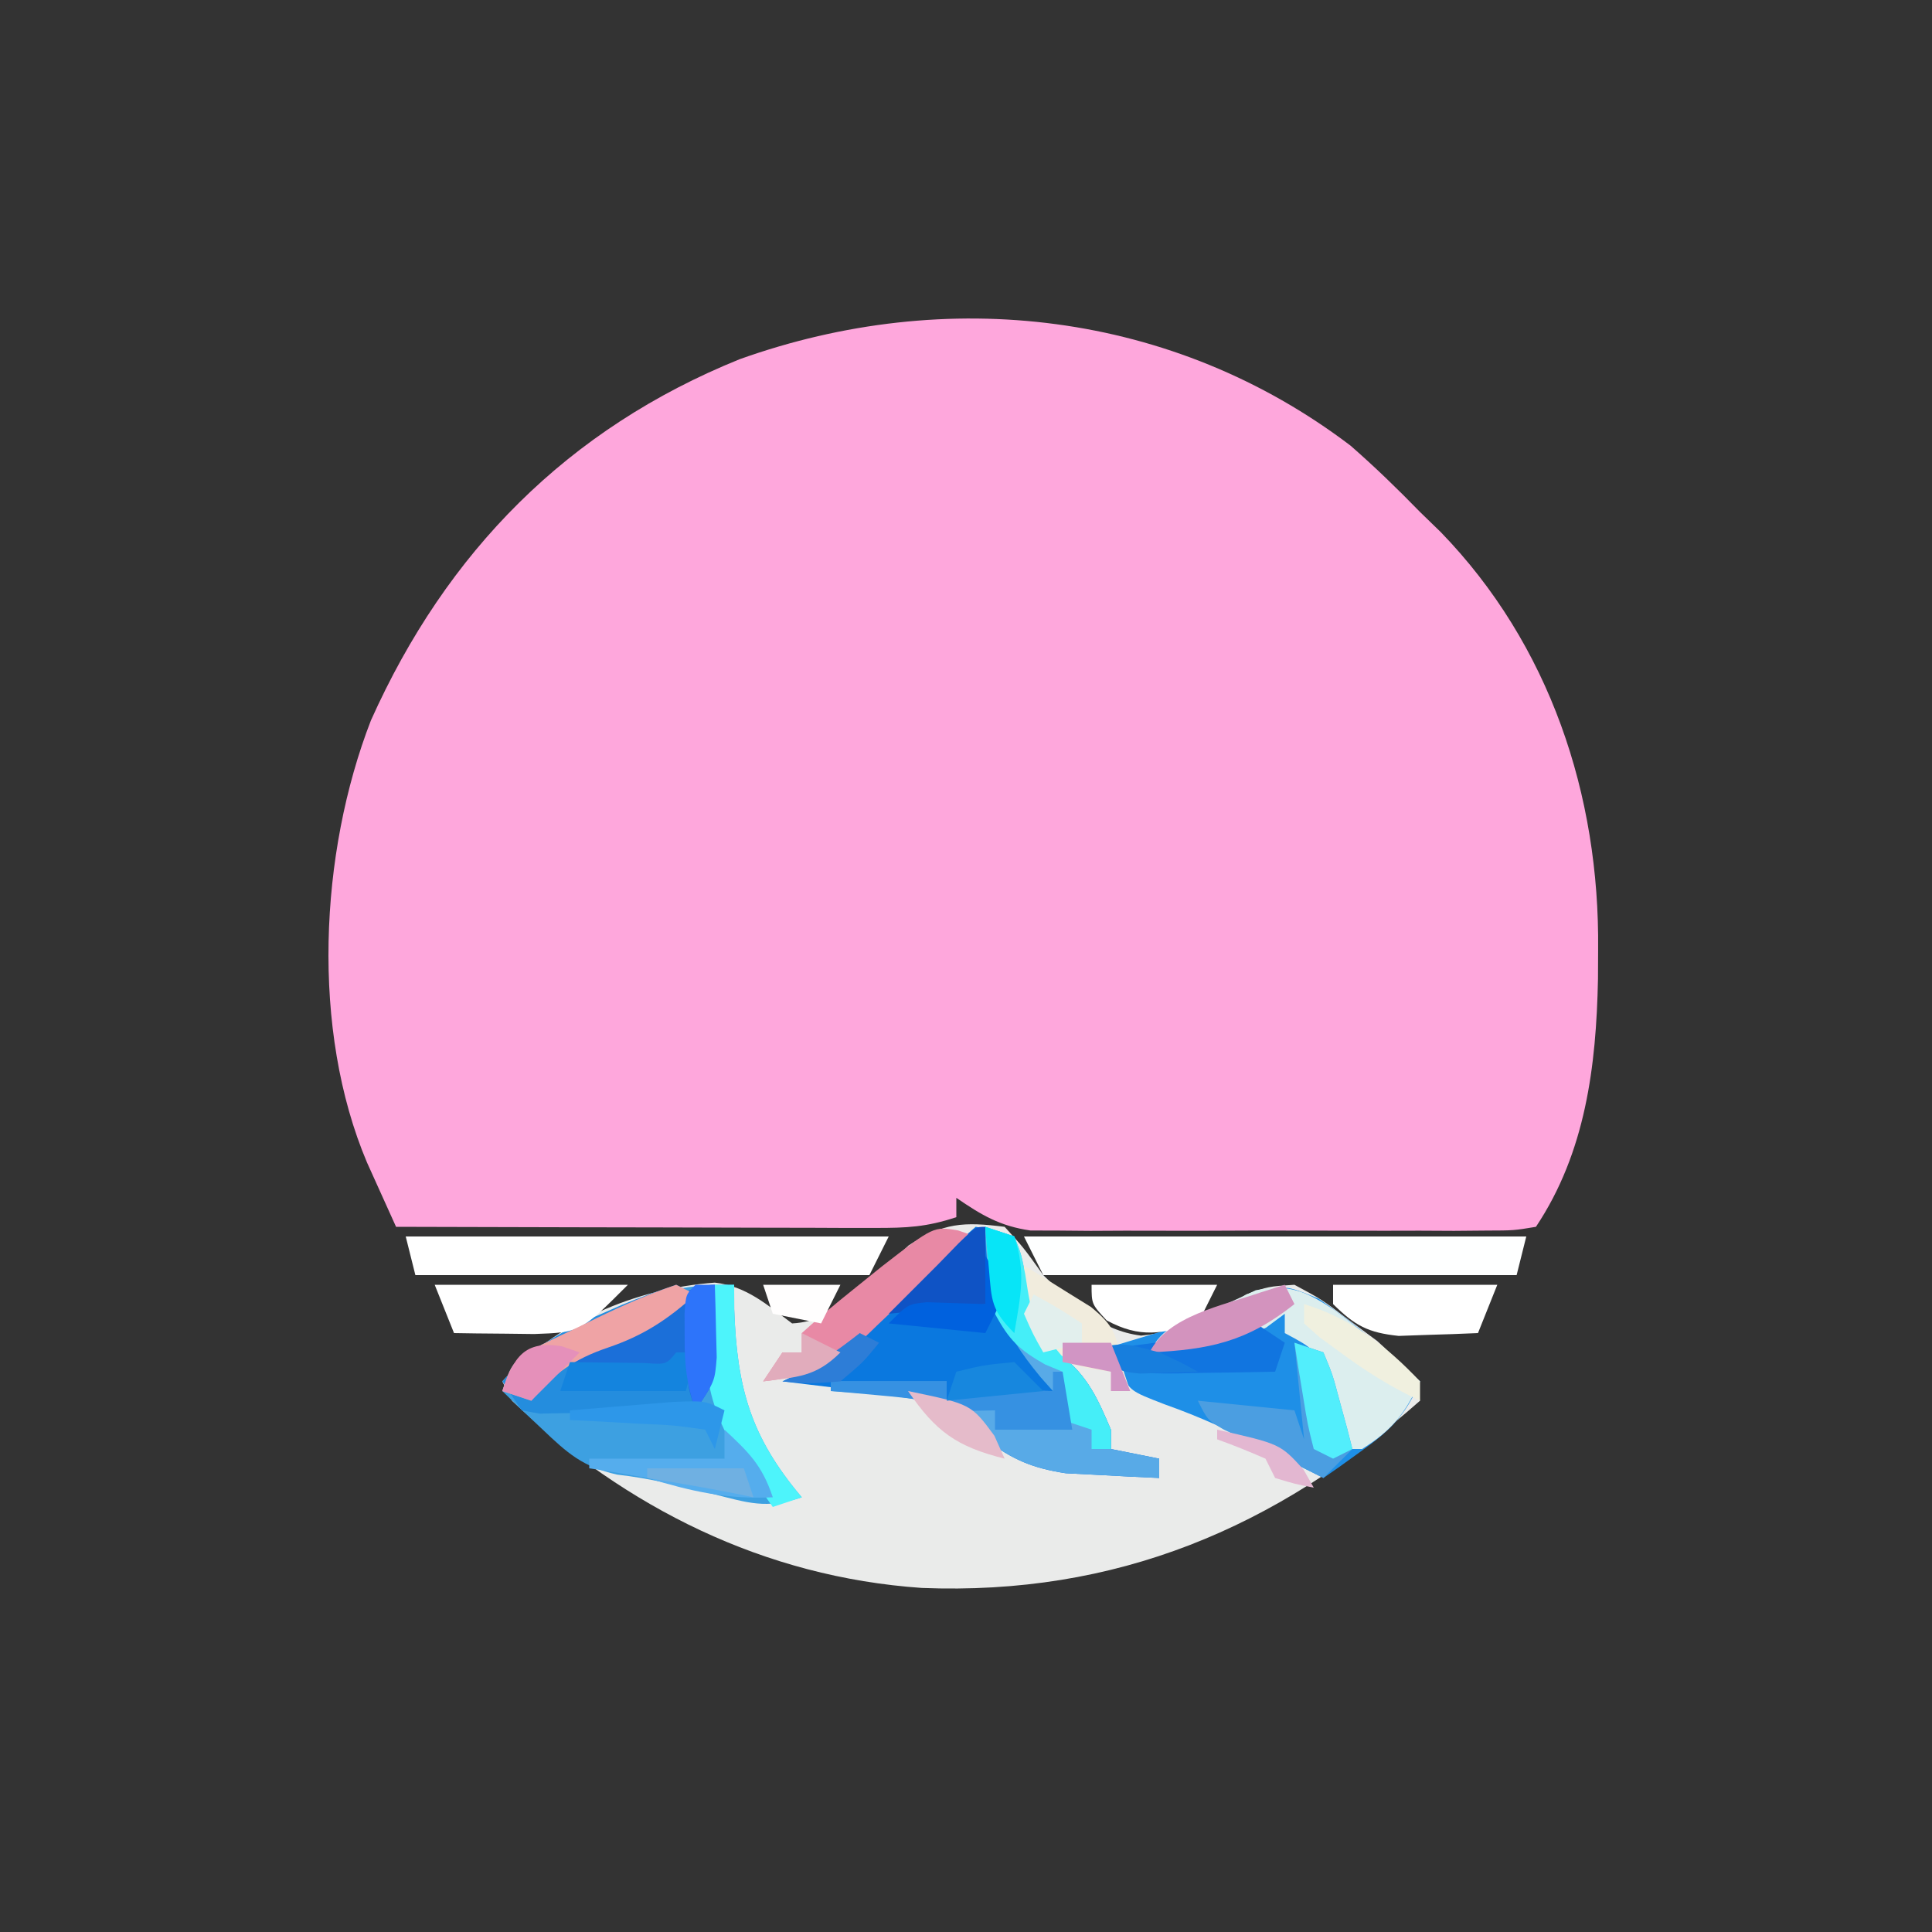 <?xml version="1.0" encoding="UTF-8"?>
<svg version="1.1" xmlns="http://www.w3.org/2000/svg" width="200" height="200">
<rect width="100%" height="100%" fill="#333333" stroke="none"/>
<path d="M0 0 C2.513 2.195 4.861 4.472 7.188 6.863 C7.895 7.55 8.603 8.237 9.332 8.945 C20.63 20.589 25.791 36.174 25.625 52.176 C25.618 53.671 25.618 53.671 25.611 55.196 C25.43 64.252 24.322 73.162 19.188 80.863 C16.893 81.244 16.893 81.244 13.991 81.251 C12.906 81.261 11.821 81.27 10.704 81.28 C9.526 81.274 8.349 81.268 7.137 81.262 C5.931 81.265 4.725 81.267 3.482 81.27 C0.926 81.272 -1.631 81.267 -4.187 81.254 C-8.099 81.238 -12.009 81.254 -15.92 81.273 C-18.401 81.271 -20.882 81.268 -23.363 81.262 C-24.534 81.268 -25.705 81.274 -26.912 81.28 C-28.553 81.266 -28.553 81.266 -30.228 81.251 C-31.188 81.249 -32.148 81.247 -33.137 81.244 C-36.284 80.796 -38.211 79.648 -40.812 77.863 C-40.812 78.523 -40.812 79.183 -40.812 79.863 C-43.891 80.889 -45.978 80.984 -49.202 80.977 C-50.303 80.977 -51.404 80.977 -52.538 80.977 C-53.726 80.971 -54.913 80.966 -56.137 80.961 C-57.353 80.96 -58.57 80.958 -59.823 80.957 C-63.715 80.951 -67.608 80.938 -71.5 80.926 C-74.136 80.921 -76.772 80.916 -79.408 80.912 C-85.876 80.901 -92.344 80.884 -98.812 80.863 C-99.456 79.445 -100.097 78.026 -100.736 76.605 C-101.093 75.815 -101.45 75.025 -101.818 74.21 C-107.633 60.485 -106.747 42.175 -101.414 28.438 C-93.588 10.973 -81.03 -1.758 -63.25 -8.949 C-41.835 -16.608 -18.361 -13.949 0 0 Z " fill="#FEA7DC" transform="translate(139.812,46.137)"/>
<path d="M0 0 C1.938 2.125 1.938 2.125 4 5 C6.952 7.892 9.897 10.74 14.121 11.262 C18.403 10.849 21.46 9.296 25 7 C27.289 6.176 27.289 6.176 30 6 C32.824 7.512 32.824 7.512 35.688 9.688 C36.64 10.393 37.593 11.098 38.574 11.824 C40.83 13.847 41.924 15.212 43 18 C28.048 31.244 11.486 38.174 -8.57 37.383 C-24.899 36.254 -39.167 29.101 -51 18 C-51.33 17.34 -51.66 16.68 -52 16 C-46.388 9.865 -38.289 6.384 -30 5.777 C-26.737 6.141 -24.575 8.084 -22 10 C-16.93 9.752 -13.475 5.158 -9.949 1.934 C-6.333 -0.437 -4.246 -0.533 0 0 Z " fill="#EAEBEA" transform="translate(104,127)"/>
<path d="M0 0 C0.004 1.251 0.004 1.251 0.008 2.527 C0.288 10.69 1.708 15.737 7 22 C3.267 23.244 1.477 22.578 -2.312 21.625 C-5.602 20.807 -8.742 20.029 -12.113 19.652 C-15.674 18.848 -17.253 17.441 -19.875 14.938 C-20.656 14.204 -21.437 13.471 -22.242 12.715 C-22.822 12.149 -23.402 11.583 -24 11 C-23 8 -23 8 -19.945 6.211 C-18.677 5.589 -17.403 4.977 -16.125 4.375 C-15.487 4.063 -14.849 3.751 -14.191 3.43 C-9.168 0.996 -5.583 -0.124 0 0 Z " fill="#3DA0E1" transform="translate(76,133)"/>
<path d="M0 0 C2.152 0.367 2.152 0.367 4 1 C4.488 2.986 4.977 4.971 5.465 6.957 C6.303 10.685 6.303 10.685 8.875 13.312 C11.63 15.5 12.636 17.793 14 21 C14 21.66 14 22.32 14 23 C15.65 23.33 17.3 23.66 19 24 C19 24.66 19 25.32 19 26 C16.937 25.912 14.874 25.804 12.812 25.688 C11.664 25.629 10.515 25.571 9.332 25.512 C5.82 24.972 3.837 24.101 1 22 C0.67 21.34 0.34 20.68 0 20 C-4.086 17.922 -8.315 17.4 -12.812 16.875 C-13.505 16.789 -14.198 16.702 -14.912 16.613 C-16.607 16.403 -18.304 16.201 -20 16 C-19.401 15.707 -18.801 15.415 -18.184 15.113 C-11.781 11.849 -7.177 7.443 -2.438 2.125 C-1.633 1.424 -0.829 0.723 0 0 Z " fill="#0A78DF" transform="translate(101,127)"/>
<path d="M0 0 C3.745 2.539 7.16 5.517 10.5 8.562 C9.074 12.014 7.403 13.664 4.375 15.812 C3.651 16.333 2.926 16.854 2.18 17.391 C1.625 17.777 1.071 18.164 0.5 18.562 C-1.46 17.587 -3.416 16.606 -5.359 15.598 C-8.83 13.812 -12.255 12.24 -15.938 10.938 C-19.5 9.562 -19.5 9.562 -20.5 7.562 C-21.49 6.902 -22.48 6.242 -23.5 5.562 C-22.643 5.309 -21.786 5.055 -20.902 4.793 C-19.759 4.449 -18.616 4.105 -17.438 3.75 C-16.248 3.393 -15.058 3.036 -13.832 2.668 C-11.211 1.798 -9.028 0.872 -6.625 -0.438 C-3.5 -1.438 -3.5 -1.438 0 0 Z " fill="#1E8FE7" transform="translate(136.5,134.438)"/>
<path d="M0 0 C17.16 0 34.32 0 52 0 C51.67 1.32 51.34 2.64 51 4 C34.83 4 18.66 4 2 4 C1.34 2.68 0.68 1.36 0 0 Z " fill="#FEFFFF" transform="translate(106,128)"/>
<path d="M0 0 C16.5 0 33 0 50 0 C49.34 1.32 48.68 2.64 48 4 C32.49 4 16.98 4 1 4 C0.67 2.68 0.34 1.36 0 0 Z " fill="#FFFFFF" transform="translate(42,128)"/>
<path d="M0 0 C0.99 0.33 1.98 0.66 3 1 C3.695 2.742 3.695 2.742 4.125 4.875 C4.874 9.734 4.874 9.734 7.875 13.312 C10.63 15.5 11.636 17.793 13 21 C13 21.66 13 22.32 13 23 C14.65 23.33 16.3 23.66 18 24 C18 24.66 18 25.32 18 26 C15.937 25.912 13.874 25.804 11.812 25.688 C10.664 25.629 9.515 25.571 8.332 25.512 C4.82 24.972 2.837 24.101 0 22 C-0.33 21.34 -0.66 20.68 -1 20 C-5.649 17.451 -10.816 17.383 -16 17 C-16 16.67 -16 16.34 -16 16 C-12.04 16 -8.08 16 -4 16 C-4 16.66 -4 17.32 -4 18 C-3.01 17.67 -2.02 17.34 -1 17 C0.394 16.933 1.792 16.915 3.188 16.938 C5.075 16.968 5.075 16.968 7 17 C6.578 16.527 6.157 16.054 5.723 15.566 C1.496 10.464 0.031 6.621 0 0 Z " fill="#58AAE7" transform="translate(102,127)"/>
<path d="M0 0 C3.072 2.304 5.976 4.773 8.812 7.359 C7.278 10.674 5.949 12.399 2.812 14.359 C2.152 14.359 1.492 14.359 0.812 14.359 C0.631 13.661 0.449 12.962 0.262 12.242 C0.01 11.332 -0.241 10.422 -0.5 9.484 C-0.744 8.579 -0.987 7.675 -1.238 6.742 C-2.054 4.038 -2.054 4.038 -5.188 2.359 C-5.188 1.699 -5.188 1.039 -5.188 0.359 C-5.827 0.834 -6.466 1.308 -7.125 1.797 C-11.109 3.83 -14.772 4.08 -19.188 4.359 C-17.809 1.603 -15.847 1.192 -13.082 0.105 C-11.42 -0.549 -9.799 -1.306 -8.188 -2.078 C-4.62 -2.747 -3.001 -1.956 0 0 Z " fill="#DCEEEE" transform="translate(138.188,135.641)"/>
<path d="M0 0 C0.66 0.33 1.32 0.66 2 1 C-1.905 4.55 -4.977 5.818 -10 7 C-8.564 7.196 -7.126 7.381 -5.688 7.562 C-4.887 7.667 -4.086 7.771 -3.262 7.879 C-0.832 8.148 -0.832 8.148 2 7 C2 8.98 2 10.96 2 13 C-0.959 13.081 -3.916 13.14 -6.875 13.188 C-8.138 13.225 -8.138 13.225 -9.426 13.264 C-10.231 13.273 -11.037 13.283 -11.867 13.293 C-12.611 13.309 -13.354 13.324 -14.121 13.341 C-14.741 13.228 -15.361 13.116 -16 13 C-16.66 12.01 -17.32 11.02 -18 10 C-15.086 6.769 -12.423 5.031 -8.438 3.312 C-7.487 2.896 -6.537 2.48 -5.559 2.051 C-3.732 1.301 -1.874 0.625 0 0 Z " fill="#248DDE" transform="translate(70,133)"/>
<path d="M0 0 C6.6 0 13.2 0 20 0 C15.075 4.925 15.075 4.925 10.301 5.098 C9.315 5.086 8.329 5.074 7.312 5.062 C6.319 5.053 5.325 5.044 4.301 5.035 C3.162 5.018 3.162 5.018 2 5 C1.34 3.35 0.68 1.7 0 0 Z " fill="#FFFFFF" transform="translate(45,133)"/>
<path d="M0 0 C0.897 0.309 0.897 0.309 1.812 0.625 C1.281 1.084 0.75 1.543 0.203 2.016 C-4.21 5.845 -4.21 5.845 -8.438 9.875 C-12.216 13.653 -14.801 15.013 -20.188 15.625 C-19.527 14.635 -18.867 13.645 -18.188 12.625 C-17.527 12.625 -16.867 12.625 -16.188 12.625 C-16.188 11.965 -16.188 11.305 -16.188 10.625 C-14.471 9.063 -12.688 7.574 -10.875 6.125 C-9.889 5.331 -8.903 4.537 -7.887 3.719 C-2.533 -0.434 -2.533 -0.434 0 0 Z " fill="#E889A5" transform="translate(99.188,127.375)"/>
<path d="M0 0 C0.99 0.33 1.98 0.66 3 1 C3.949 3.285 3.949 3.285 4.688 6.062 C5.065 7.441 5.065 7.441 5.449 8.848 C5.631 9.558 5.813 10.268 6 11 C5.01 11.99 4.02 12.98 3 14 C2.14 13.567 2.14 13.567 1.262 13.125 C-0.188 12.404 -1.643 11.695 -3.105 11 C-3.793 10.67 -4.48 10.34 -5.188 10 C-5.882 9.67 -6.577 9.34 -7.293 9 C-9 8 -9 8 -10 6 C-6.7 6.33 -3.4 6.66 0 7 C0.33 7.99 0.66 8.98 1 10 C0.67 6.7 0.34 3.4 0 0 Z " fill="#4B9EE1" transform="translate(134,139)"/>
<path d="M0 0 C0.054 1.604 0.093 3.208 0.125 4.812 C0.148 5.706 0.171 6.599 0.195 7.52 C0 10 0 10 -2 13 C-3 10 -3 10 -2 7 C-2.99 7.66 -3.98 8.32 -5 9 C-7.48 8.977 -7.48 8.977 -10.188 8.625 C-11.089 8.514 -11.99 8.403 -12.918 8.289 C-13.605 8.194 -14.292 8.098 -15 8 C-14 6 -14 6 -12.293 5.254 C-11.598 5.026 -10.903 4.798 -10.188 4.562 C-6.725 3.348 -3.454 0 0 0 Z " fill="#1B6FD9" transform="translate(74,133)"/>
<path d="M0 0 C5.61 0 11.22 0 17 0 C16.34 1.65 15.68 3.3 15 5 C13.251 5.081 11.5 5.139 9.75 5.188 C8.775 5.222 7.801 5.257 6.797 5.293 C3.603 4.958 2.271 4.233 0 2 C0 1.34 0 0.68 0 0 Z " fill="#FFFFFF" transform="translate(138,133)"/>
<path d="M0 0 C1.488 0.902 2.965 1.822 4.438 2.75 C5.261 3.26 6.085 3.771 6.934 4.297 C9.276 6.227 9.59 7.067 10 10 C10.33 10.99 10.66 11.98 11 13 C10.34 13 9.68 13 9 13 C9 12.34 9 11.68 9 11 C7.886 10.845 7.886 10.845 6.75 10.688 C3.663 9.916 2.135 9.372 0 7 C-0.25 3.312 -0.25 3.312 0 0 Z " fill="#F1ECDD" transform="translate(106,131)"/>
<path d="M0 0 C0.99 0.33 1.98 0.66 3 1 C3.695 2.742 3.695 2.742 4.125 4.875 C4.874 9.734 4.874 9.734 7.875 13.312 C10.63 15.5 11.636 17.793 13 21 C13 21.66 13 22.32 13 23 C12.34 23 11.68 23 11 23 C11 22.34 11 21.68 11 21 C10.01 20.67 9.02 20.34 8 20 C8 18.35 8 16.7 8 15 C7.402 14.752 6.804 14.505 6.188 14.25 C3.496 12.712 2.48 11.748 1 9 C0.463 6.01 0.188 3.031 0 0 Z " fill="#45EEF8" transform="translate(102,127)"/>
<path d="M0 0 C0.99 0.66 1.98 1.32 3 2 C2.67 2.99 2.34 3.98 2 5 C-0.604 5.054 -3.208 5.094 -5.812 5.125 C-6.55 5.142 -7.288 5.159 -8.049 5.176 C-11.912 5.211 -13.709 5.194 -17 3 C-12.661 2.221 -8.339 1.699 -3.953 1.281 C-1.925 1.094 -1.925 1.094 0 0 Z " fill="#1175E0" transform="translate(130,137)"/>
<path d="M0 0 C0.33 0 0.66 0 1 0 C1.33 1.98 1.66 3.96 2 6 C-0.64 6 -3.28 6 -6 6 C-6 5.34 -6 4.68 -6 4 C-7.454 4.031 -7.454 4.031 -8.938 4.062 C-12 4 -12 4 -13 3 C-14.682 2.767 -16.371 2.587 -18.062 2.438 C-19.441 2.312 -19.441 2.312 -20.848 2.184 C-21.913 2.093 -21.913 2.093 -23 2 C-23 1.67 -23 1.34 -23 1 C-19.04 1 -15.08 1 -11 1 C-11 1.66 -11 2.32 -11 3 C-10.01 2.67 -9.02 2.34 -8 2 C-6.606 1.933 -5.208 1.915 -3.812 1.938 C-1.925 1.968 -1.925 1.968 0 2 C0 1.34 0 0.68 0 0 Z " fill="#3691E2" transform="translate(109,142)"/>
<path d="M0 0 C0.66 0 1.32 0 2 0 C2.004 1.251 2.004 1.251 2.008 2.527 C2.288 10.69 3.708 15.737 9 22 C8.01 22.33 7.02 22.66 6 23 C0.778 15.633 -2.057 11.21 -0.5 2.062 C-0.335 1.382 -0.17 0.701 0 0 Z " fill="#4DF4FB" transform="translate(74,133)"/>
<path d="M0 0 C0.66 0.33 1.32 0.66 2 1 C-0.874 3.605 -3.421 5.268 -7.062 6.5 C-10.543 7.691 -12.614 9.116 -15 12 C-15.99 11.67 -16.98 11.34 -18 11 C-17 8 -17 8 -13.945 6.211 C-12.677 5.589 -11.403 4.977 -10.125 4.375 C-9.487 4.063 -8.849 3.751 -8.191 3.43 C-5.491 2.122 -2.85 0.95 0 0 Z " fill="#EFA3A5" transform="translate(70,133)"/>
<path d="M0 0 C4.29 0 8.58 0 13 0 C12.34 1.32 11.68 2.64 11 4 C7.234 5.046 5.068 5.575 1.562 3.688 C0 2 0 2 0 0 Z " fill="#FFFFFF" transform="translate(113,133)"/>
<path d="M0 0 C2.526 2.363 3.888 3.665 5 7 C0.25 7.232 -3.468 6.376 -8 5 C-9.995 4.637 -11.994 4.294 -14 4 C-14 3.67 -14 3.34 -14 3 C-9.38 3 -4.76 3 0 3 C0 2.01 0 1.02 0 0 Z " fill="#55ADED" transform="translate(75,148)"/>
<path d="M0 0 C0 2.64 0 5.28 0 8 C-3.3 8.33 -6.6 8.66 -10 9 C-8.333 7.333 -6.667 5.667 -5 4 C-4.258 3.237 -3.515 2.474 -2.75 1.688 C-1 0 -1 0 0 0 Z " fill="#0F53C5" transform="translate(102,127)"/>
<path d="M0 0 C0.66 0 1.32 0 2 0 C1.67 1.32 1.34 2.64 1 4 C-3.29 4 -7.58 4 -12 4 C-11.67 3.01 -11.34 2.02 -11 1 C-10.29 1.012 -9.579 1.023 -8.848 1.035 C-7.929 1.044 -7.009 1.053 -6.062 1.062 C-4.688 1.08 -4.688 1.08 -3.285 1.098 C-1.034 1.259 -1.034 1.259 0 0 Z " fill="#1484DE" transform="translate(70,140)"/>
<path d="M0 0 C0.33 0.66 0.66 1.32 1 2 C-3.898 5.894 -7.795 6.724 -14 7 C-12.099 3.199 -6.421 2.145 -2.562 0.812 C-1.717 0.544 -0.871 0.276 0 0 Z " fill="#D393BE" transform="translate(133,133)"/>
<path d="M0 0 C0.99 0.33 1.98 0.66 3 1 C3.949 3.285 3.949 3.285 4.688 6.062 C4.939 6.982 5.19 7.901 5.449 8.848 C5.631 9.558 5.813 10.268 6 11 C5.01 11.495 5.01 11.495 4 12 C3.34 11.67 2.68 11.34 2 11 C1.367 8.496 1.367 8.496 0.875 5.438 C0.707 4.426 0.54 3.414 0.367 2.371 C0.246 1.589 0.125 0.806 0 0 Z " fill="#52EEFC" transform="translate(134,139)"/>
<path d="M0 0 C4.841 1.467 8.559 4.351 12 8 C12 8.66 12 9.32 12 10 C9.007 8.598 6.405 6.966 3.75 5 C3.044 4.484 2.337 3.969 1.609 3.438 C0.813 2.726 0.813 2.726 0 2 C0 1.34 0 0.68 0 0 Z " fill="#F0F0DF" transform="translate(135,135)"/>
<path d="M0 0 C1.125 1.75 1.125 1.75 2 4 C1.34 5.32 0.68 6.64 0 8 C-3.3 7.67 -6.6 7.34 -10 7 C-8 5 -8 5 -6.055 4.805 C-4.036 4.87 -2.018 4.935 0 5 C0 3.35 0 1.7 0 0 Z " fill="#0061DE" transform="translate(102,130)"/>
<path d="M0 0 C6.523 1.354 6.523 1.354 8.938 4.625 C9.288 5.409 9.639 6.192 10 7 C5.043 5.761 2.883 4.214 0 0 Z " fill="#E5BBCA" transform="translate(94,144)"/>
<path d="M0 0 C0.66 0 1.32 0 2 0 C2.054 1.604 2.093 3.208 2.125 4.812 C2.148 5.706 2.171 6.599 2.195 7.52 C2 10 2 10 0 13 C-0.947 10.158 -1.135 8.324 -1.125 5.375 C-1.128 4.578 -1.13 3.782 -1.133 2.961 C-1 1 -1 1 0 0 Z " fill="#2D74FA" transform="translate(72,133)"/>
<path d="M0 0 C2.64 0 5.28 0 8 0 C7.34 1.32 6.68 2.64 6 4 C4.35 3.67 2.7 3.34 1 3 C0.67 2.01 0.34 1.02 0 0 Z " fill="#FFFEFE" transform="translate(79,133)"/>
<path d="M0 0 C0.598 0.206 1.196 0.412 1.812 0.625 C0.163 2.275 -1.488 3.925 -3.188 5.625 C-4.178 5.295 -5.168 4.965 -6.188 4.625 C-5.031 1.155 -3.913 -0.671 0 0 Z " fill="#E590BA" transform="translate(58.188,139.375)"/>
<path d="M0 0 C0.99 0.99 1.98 1.98 3 3 C-0.3 3.33 -3.6 3.66 -7 4 C-6.67 3.01 -6.34 2.02 -6 1 C-3.188 0.312 -3.188 0.312 0 0 Z " fill="#1787DE" transform="translate(105,141)"/>
<path d="M0 0 C2.5 1.375 2.5 1.375 5 3 C5 3.66 5 4.32 5 5 C3.68 5.33 2.36 5.66 1 6 C-0.062 4.125 -0.062 4.125 -1 2 C-0.67 1.34 -0.34 0.68 0 0 Z " fill="#E2EFED" transform="translate(107,134)"/>
<path d="M0 0 C0.99 0.33 1.98 0.66 3 1 C4.231 4.694 3.644 7.206 3 11 C0.602 8.602 0.657 7.667 0.375 4.375 C0.3 3.558 0.225 2.74 0.148 1.898 C0.099 1.272 0.05 0.645 0 0 Z " fill="#07E5F7" transform="translate(102,127)"/>
<path d="M0 0 C-0.33 1.32 -0.66 2.64 -1 4 C-1.33 3.34 -1.66 2.68 -2 2 C-5.276 1.53 -5.276 1.53 -9.062 1.375 C-10.998 1.263 -10.998 1.263 -12.973 1.148 C-14.471 1.075 -14.471 1.075 -16 1 C-16 0.67 -16 0.34 -16 0 C-13.709 -0.194 -11.417 -0.38 -9.125 -0.562 C-7.211 -0.719 -7.211 -0.719 -5.258 -0.879 C-2 -1 -2 -1 0 0 Z " fill="#2D97E9" transform="translate(75,146)"/>
<path d="M0 0 C2.312 1.062 2.312 1.062 4 2 C2.742 2.041 1.484 2.083 0.188 2.125 C-0.52 2.148 -1.228 2.171 -1.957 2.195 C-4 2 -4 2 -7 0 C-4.278 -1.361 -2.907 -0.761 0 0 Z " fill="#177EDD" transform="translate(120,140)"/>
<path d="M0 0 C0.66 0.33 1.32 0.66 2 1 C0.375 3 0.375 3 -2 5 C-5.25 5.25 -5.25 5.25 -8 5 C-7.423 4.732 -6.845 4.464 -6.25 4.188 C-3.967 2.983 -2.026 1.592 0 0 Z " fill="#2D7DD7" transform="translate(89,138)"/>
<path d="M0 0 C3.3 0 6.6 0 10 0 C10.33 0.99 10.66 1.98 11 3 C10.299 2.856 9.598 2.711 8.875 2.562 C5.924 1.985 2.967 1.483 0 1 C0 0.67 0 0.34 0 0 Z " fill="#6FB0E2" transform="translate(67,152)"/>
<path d="M0 0 C1.32 0.66 2.64 1.32 4 2 C1.435 4.565 -0.477 4.54 -4 5 C-3.34 4.01 -2.68 3.02 -2 2 C-1.34 2 -0.68 2 0 2 C0 1.34 0 0.68 0 0 Z " fill="#E1ACBC" transform="translate(83,138)"/>
<path d="M0 0 C6.523 1.477 6.523 1.477 8.938 4.125 C9.288 4.744 9.639 5.362 10 6 C8.062 5.625 8.062 5.625 6 5 C5.67 4.34 5.34 3.68 5 3 C3.356 2.278 1.689 1.606 0 1 C0 0.67 0 0.34 0 0 Z " fill="#E3B7D1" transform="translate(126,148)"/>
<path d="M0 0 C1.65 0 3.3 0 5 0 C5.66 1.65 6.32 3.3 7 5 C6.34 5 5.68 5 5 5 C5 4.34 5 3.68 5 3 C3.35 2.67 1.7 2.34 0 2 C0 1.34 0 0.68 0 0 Z " fill="#D195C4" transform="translate(110,139)"/>
<path d="" fill="#FE57C0" transform="translate(0,0)"/>
</svg>
